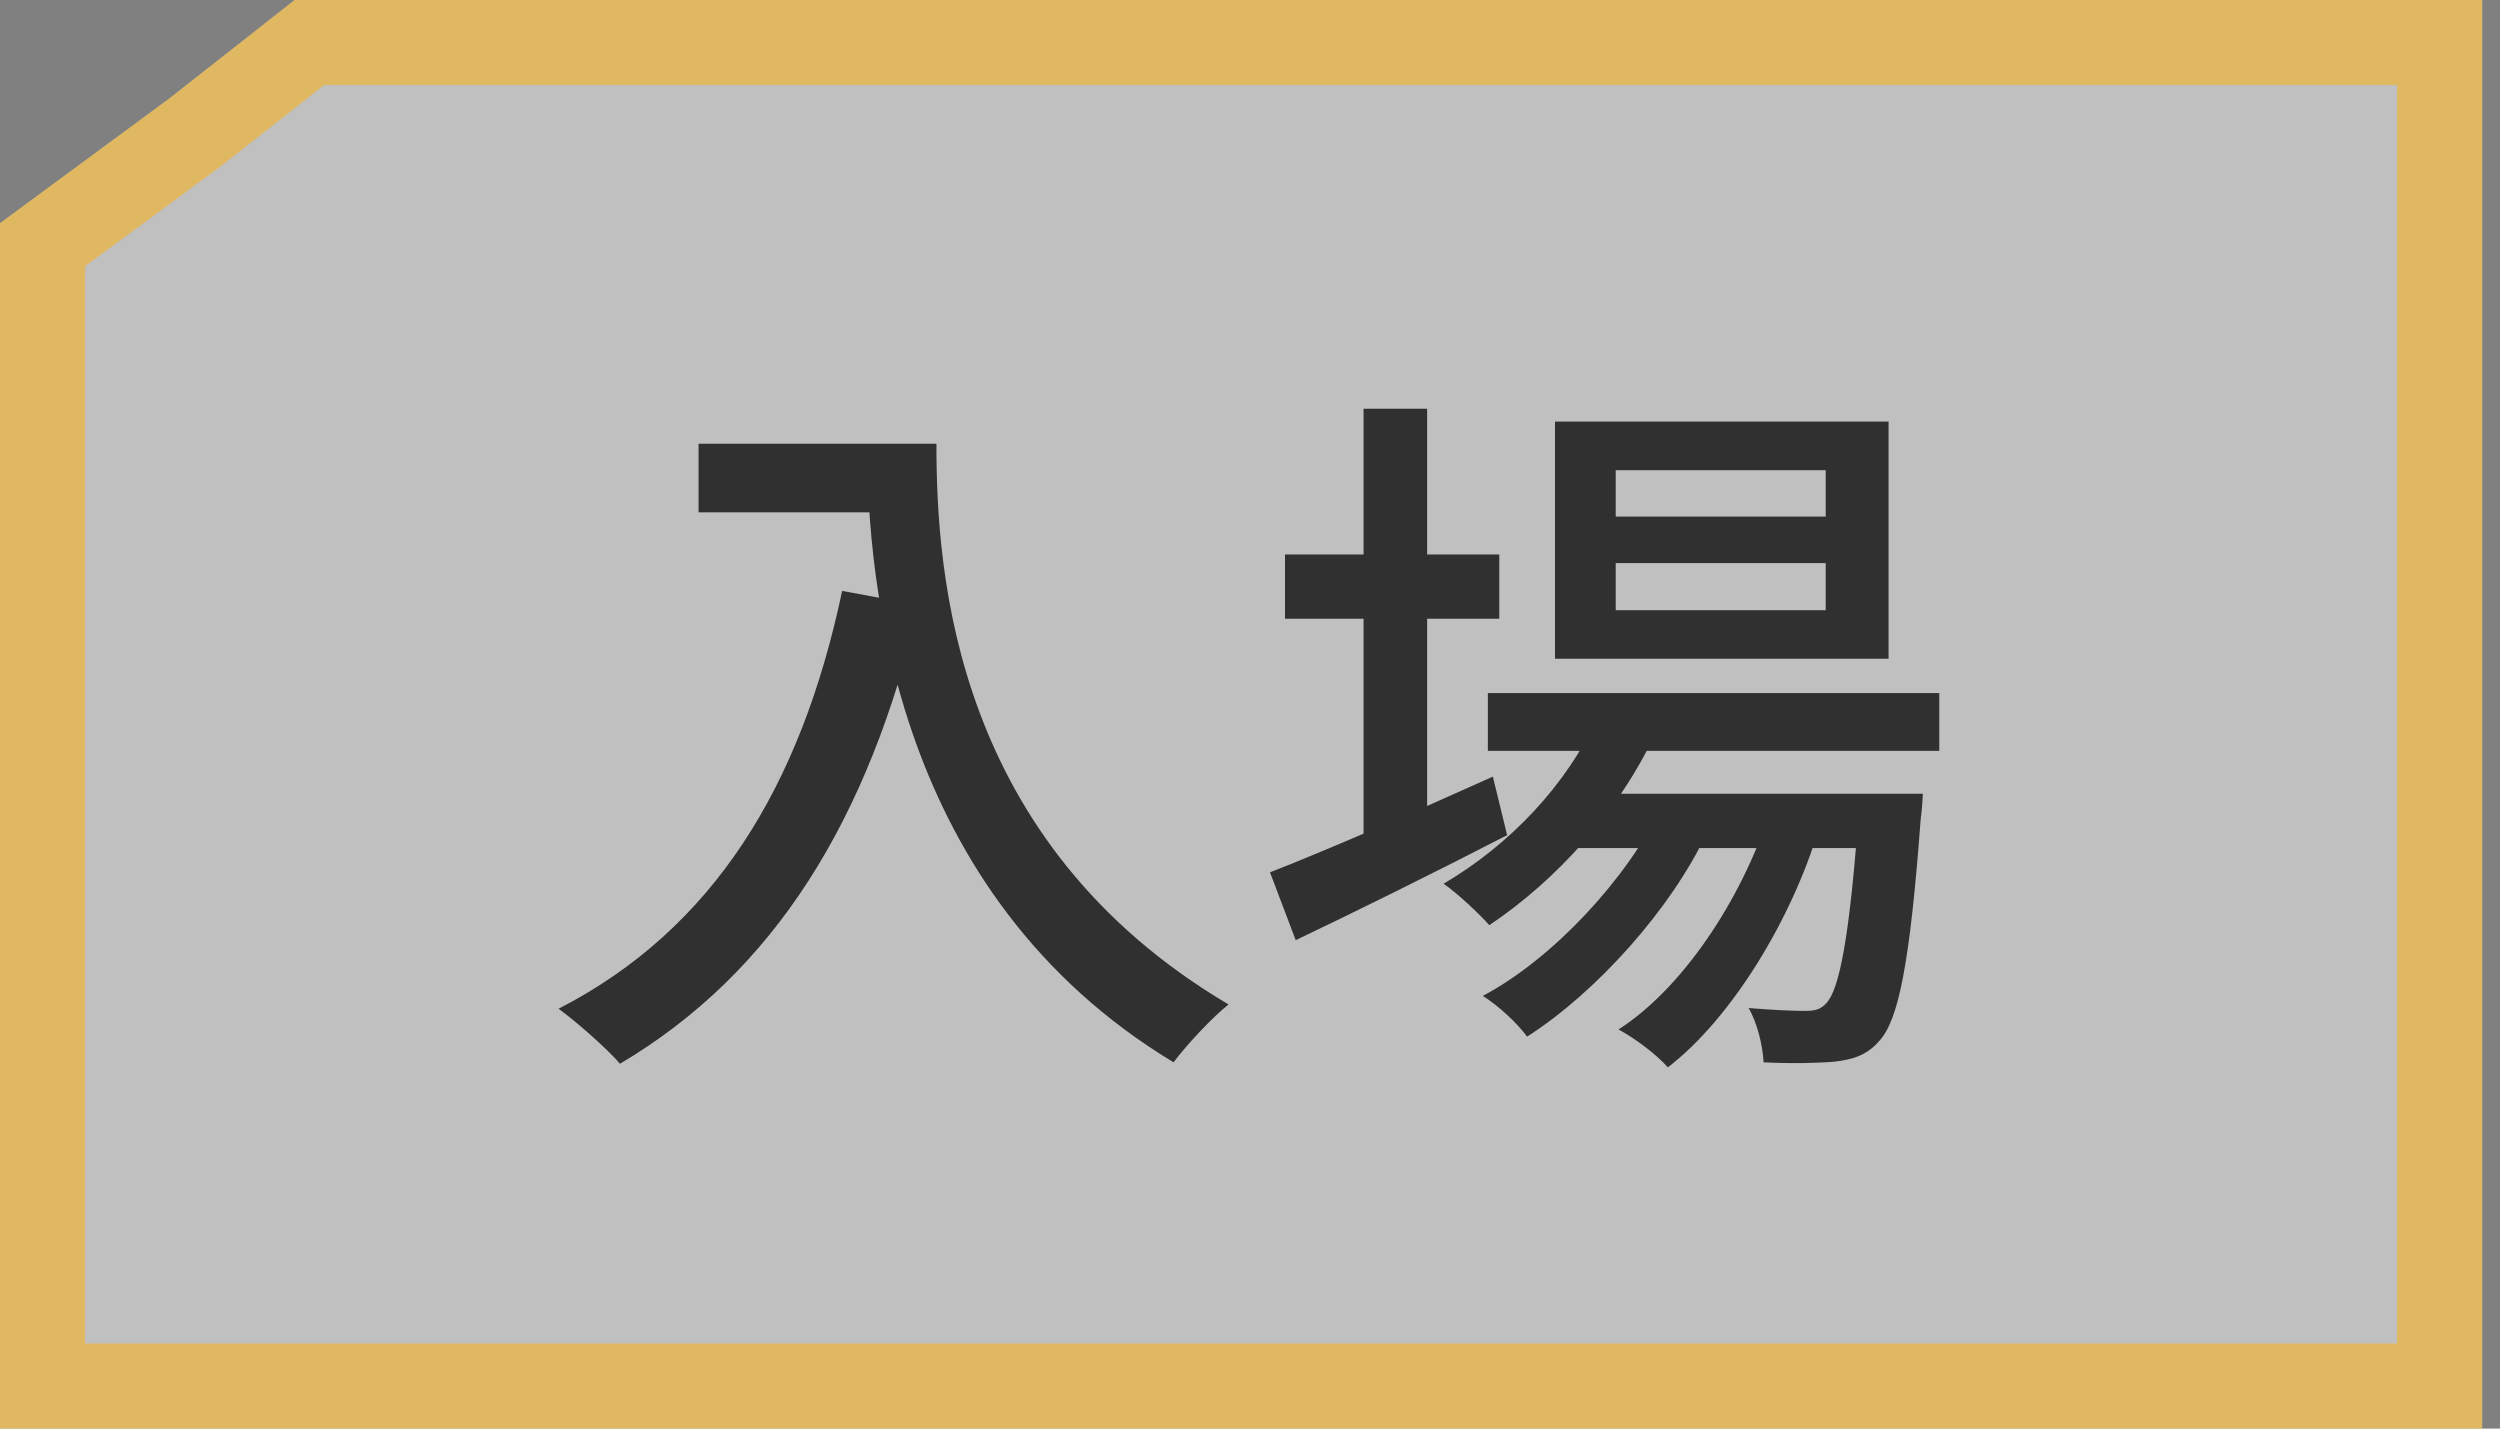<svg width="112" height="64" viewBox="0 0 112 64" fill="none" xmlns="http://www.w3.org/2000/svg">
<rect x="0" y="0" width="112" height="64" fill="#808080" stroke="none"/>
<path d="M7.6 4.4L13.2 0H111.2V64H0V10L7.6 4.4Z" fill="white" fill-opacity="0.5"/>
<path d="M8.731 5.935L8.755 5.917L8.778 5.899L13.859 1.906H109.294V62.093H1.906V10.963L8.731 5.935Z" stroke="#FFB005" stroke-opacity="0.5" stroke-width="3.813"/>
<path d="M31.296 19.88H40.352V22.952H31.296V19.88ZM38.848 19.88H41.952C41.952 25.768 42.752 37.736 55.04 45C54.336 45.544 53.12 46.856 52.576 47.592C40.064 40.04 38.848 26.12 38.848 19.88ZM37.728 26.472L41.184 27.112C38.912 36.744 34.688 43.56 27.776 47.656C27.232 47.016 25.824 45.768 25.024 45.192C31.936 41.64 35.872 35.272 37.728 26.472ZM66.656 31.048H86.88V33.64H66.656V31.048ZM70.208 35.56H83.808V37.992H70.208V35.56ZM71.616 32.008L74.24 32.68C72.608 36.296 69.696 39.464 66.72 41.448C66.272 40.936 65.28 40.008 64.672 39.592C67.616 37.864 70.24 35.144 71.616 32.008ZM83.296 35.56H86.144C86.144 35.56 86.112 36.296 86.048 36.68C85.568 43.144 85.056 45.704 84.192 46.632C83.648 47.272 83.008 47.464 82.208 47.56C81.504 47.624 80.288 47.656 79.008 47.592C78.976 46.856 78.72 45.8 78.336 45.16C79.456 45.256 80.416 45.288 80.864 45.288C81.312 45.288 81.568 45.224 81.824 44.936C82.4 44.328 82.88 41.992 83.296 36.008V35.56ZM72.384 25.224V27.336H81.792V25.224H72.384ZM72.384 21.064V23.144H81.792V21.064H72.384ZM69.664 18.888H84.608V29.512H69.664V18.888ZM57.568 24.84H67.168V27.72H57.568V24.84ZM61.088 18.312H63.936V38.088H61.088V18.312ZM56.896 39.08C59.36 38.12 63.2 36.456 66.88 34.792L67.52 37.416C64.288 39.08 60.8 40.808 58.048 42.12L56.896 39.08ZM79.392 36.04L81.472 37.16C80.288 41.128 77.6 45.608 74.72 47.816C74.208 47.24 73.28 46.536 72.512 46.12C75.584 44.136 78.24 39.88 79.392 36.04ZM74.464 36.104L76.48 37.288C74.88 40.712 71.52 44.456 68.416 46.44C67.936 45.8 67.136 45.064 66.432 44.616C69.568 42.952 72.896 39.368 74.464 36.104Z" fill="#303030"/>
</svg>
